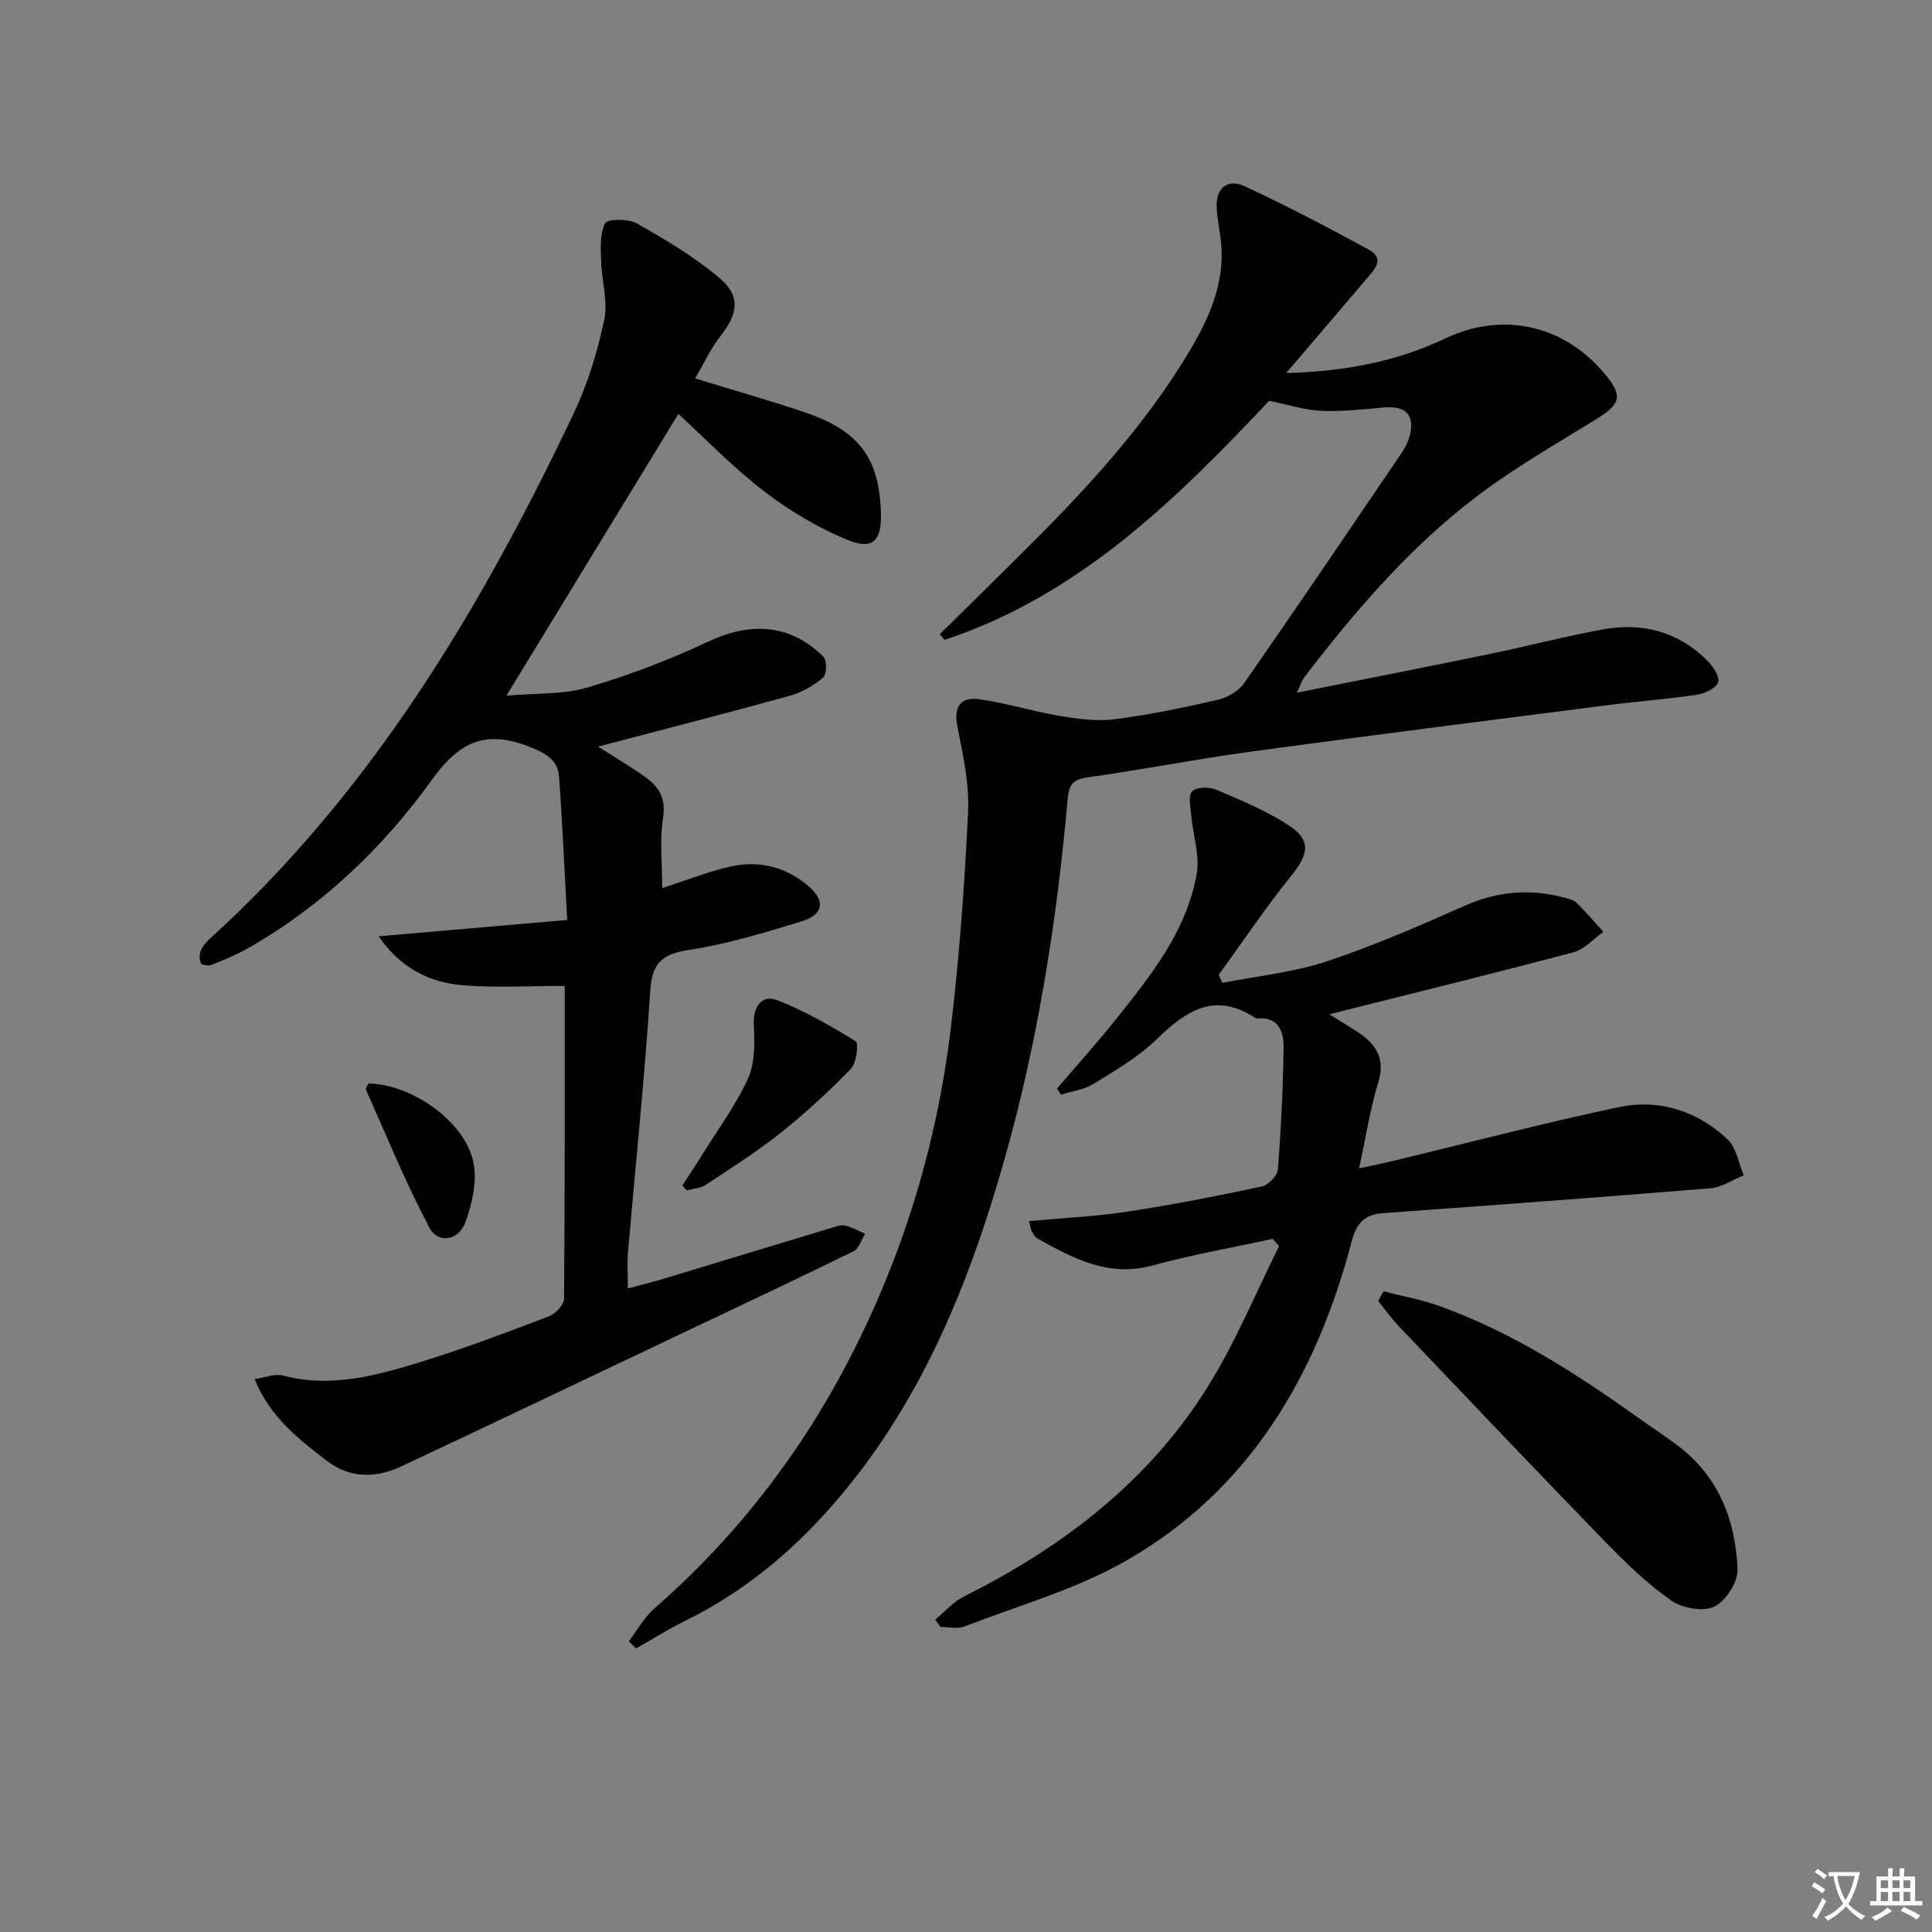 <svg enable-background="new 0 0 400 400" viewBox="0 0 400 400" xmlns="http://www.w3.org/2000/svg"><rect x="0" y="0" width="400" height="400" fill="#808080" stroke="none"/><path d="m377.9 391.2c-.2.3-.4.5-.6.8-.7-.6-1.4-1-2.2-1.5.2-.3.4-.5.5-.8.6.4 1.4.8 2.3 1.5zm-1.8 6.1c-.2-.2-.5-.4-.9-.6.4-.6.8-1.2 1.2-1.9s.7-1.3.9-1.9c.3.3.5.5.8.7-.7 1.3-1.4 2.6-2 3.7zm2.2-9c-.3.3-.5.5-.6.8-.6-.6-1.3-1.1-2-1.5.3-.3.5-.5.6-.7.6.5 1.3.9 2 1.4zm.3.2v-.9h2 4.5c-.3 1.3-.6 2.5-1 3.6s-.9 2.1-1.4 3c.4.5 1 1 1.6 1.4s1.2.8 1.9 1.1c-.3.2-.5.4-.8.8-.4-.3-1-.7-1.6-1.2s-1.2-1.1-1.6-1.6c-.5.6-1.1 1.1-1.7 1.6s-1.4.9-2.1 1.4c-.1-.3-.3-.5-.7-.8.6-.2 1.2-.5 1.9-1s1.4-1.1 2-1.8c-.5-.8-.9-1.6-1.2-2.5s-.6-2-.8-3.2c-.4.1-.7.1-1 .1zm2.5 2.7c.3 1 .7 1.7 1 2.2.3-.5.6-1.1 1-2s.6-1.9.9-3h-3.2-.4c.1.9.3 1.8.7 2.8z" fill="#fbfcfa"/><path d="m396.5 388.5v1.5 3.6h1.5v.9c-.4 0-1 0-1.7 0h-7.9c-.5 0-.9 0-1.2 0v-.9h1.3v-3.5c0-.7 0-1.2 0-1.6h2.4c0-.8 0-1.4 0-1.7h1c0 .3-.1.8-.1 1.7h1.5c0-.8 0-1.4 0-1.7h1c0 .3-.1.9-.1 1.7zm-8.2 9.2c-.2-.3-.5-.5-.8-.8.8-.3 1.4-.6 1.9-.9s1-.7 1.4-1.1c.3.3.6.5.9.8-1.6 1-2.8 1.6-3.4 2zm2.6-6.8v-1.6h-1.5v1.6zm0 2.7v-1.9h-1.5v1.9zm2.4-2.7v-1.6h-1.5v1.6zm0 2.7v-1.9h-1.5v1.9zm.2 2 .7-.8c.4.2.9.5 1.6.8s1.3.7 1.8 1c-.3.3-.5.6-.8.8-.4-.3-1.5-1-3.3-1.8zm2-4.7v-1.6h-1.4v1.6zm0 2.7v-1.9h-1.4v1.9z" fill="#fbfcfa"/><g fill="#010100"><path d="m262.77 82.98c-19.1 20.23-39.26 40.27-67.22 49.5-.32-.4-.64-.79-.96-1.19 4.81-4.74 9.63-9.49 14.44-14.24 13.06-12.87 25.78-26.06 35.59-41.67 4.61-7.34 8.78-15.01 8.27-24.15-.16-2.8-.89-5.58-1-8.38-.15-3.99 2.34-5.89 5.76-4.31 8.73 4.05 17.27 8.53 25.73 13.14 3.51 1.91 1.12 4.19-.47 6.07-5.25 6.21-10.56 12.38-16.63 19.49 12.28-.35 22.95-2.41 33.03-7.2 11.69-5.56 24.38-2.82 32.81 7.22 3.96 4.71 3.54 6.33-1.71 9.57-8.2 5.06-16.6 9.88-24.28 15.65-14.06 10.58-25.46 23.88-36.13 37.79-.47.61-.68 1.41-1.51 3.15 13.99-2.8 27.1-5.37 40.18-8.07 7.79-1.61 15.5-3.65 23.33-5.06 8.16-1.47 15.56.54 21.53 6.53 1.16 1.17 2.6 3.38 2.19 4.45-.48 1.26-2.76 2.33-4.4 2.57-6.24.92-12.54 1.39-18.8 2.2-24.53 3.14-49.07 6.24-73.58 9.58-11.34 1.55-22.59 3.75-33.92 5.35-3.04.43-3.73 1.71-3.97 4.46-2.25 25.34-6.21 50.43-13.17 74.91-7.41 26.08-17.56 50.94-35.83 71.65-8.56 9.7-18.41 17.79-30.1 23.54-3.51 1.72-6.83 3.82-10.23 5.75-.51-.48-1.03-.97-1.54-1.45 1.75-2.29 3.17-4.95 5.3-6.81 16.75-14.64 30.14-31.89 40.35-51.6 11.18-21.6 18.16-44.58 21.04-68.68 1.77-14.83 2.86-29.76 3.56-44.68.27-5.86-1.08-11.87-2.22-17.7-.81-4.12.79-6.09 4.45-5.6 5.55.74 10.96 2.49 16.49 3.42 3.78.63 7.75 1.21 11.5.74 7.23-.91 14.39-2.41 21.5-4.04 2.01-.46 4.31-1.81 5.46-3.47 10.93-15.69 21.64-31.53 32.39-47.35.74-1.09 1.44-2.29 1.79-3.54 1.26-4.57-.65-6.59-5.37-6.15-4.29.4-8.62.87-12.91.69-3.34-.14-6.64-1.24-10.74-2.08z"/><path d="m143.92 78.35c8.17 2.51 15.64 4.61 22.97 7.11 11.14 3.81 15.26 9.6 15.5 21.09.11 5.26-1.65 7.32-6.57 5.36-6.2-2.47-12.16-6.03-17.49-10.09-6.45-4.92-12.12-10.85-17.88-16.12-11.42 18.71-23.12 37.88-35.6 58.33 6.11-.55 11.71-.2 16.77-1.69 8.55-2.52 16.98-5.73 25.05-9.52 8.8-4.13 16.97-3.62 23.8 3.14.76.75.71 3.67-.04 4.31-1.95 1.66-4.38 3.07-6.85 3.76-13.1 3.63-26.27 7-39.76 10.55 3.33 2.12 6.65 4.07 9.78 6.3 2.83 2.02 4.32 4.45 3.68 8.48-.73 4.54-.17 9.29-.17 14.51 4.95-1.59 9.47-3.42 14.16-4.47 5.79-1.29 11.3.03 15.91 3.89 3.81 3.19 3.39 6.08-1.33 7.51-7.61 2.31-15.3 4.66-23.13 5.86-5.55.85-7.72 2.59-8.09 8.46-1.16 18.07-3.06 36.1-4.61 54.14-.2 2.3-.03 4.64-.03 7.5 2.7-.73 5.04-1.29 7.34-1.99 11.58-3.5 23.15-7.03 34.73-10.53.95-.29 2.03-.7 2.92-.5 1.43.32 2.76 1.11 4.13 1.71-.79 1.24-1.28 3.06-2.4 3.61-11.78 5.78-23.65 11.36-35.51 16.99-19.37 9.2-38.72 18.44-58.13 27.55-5.29 2.48-10.63 2.53-15.52-1.24-5.79-4.48-11.61-8.94-14.84-16.82 2.19-.32 4.19-1.2 5.83-.76 9.85 2.63 19.2.07 28.4-2.75 9.03-2.77 17.89-6.15 26.73-9.51 1.34-.51 3.1-2.36 3.11-3.61.19-21.81.14-43.63.14-64.79-7.2 0-14.09.42-20.92-.12-6.92-.54-12.96-3.4-17.6-10.15 13.19-1.14 25.61-2.22 39.03-3.38-.58-10.54-.98-20.13-1.69-29.69-.24-3.17-2.31-4.61-5.55-5.94-9.15-3.78-14.78-1.73-20.75 6.58-10.12 14.09-22.72 26.12-38.01 34.86-2.43 1.39-5.05 2.46-7.66 3.5-.63.25-2.02.03-2.2-.37-.34-.74-.28-1.87.03-2.66.35-.89 1.08-1.7 1.81-2.36 33.54-30.44 56.2-68.46 75.38-108.82 2.89-6.09 4.9-12.73 6.31-19.33.81-3.81-.53-8.05-.64-12.11-.07-2.68-.33-5.73.83-7.91.51-.95 4.82-.94 6.6.06 5.87 3.31 11.75 6.83 16.9 11.13 4.61 3.84 4.08 7.45.36 12.19-1.99 2.53-3.35 5.55-5.23 8.75z"/><path d="m193.63 335.33c1.97-1.62 3.72-3.67 5.94-4.79 20.62-10.33 38.49-23.99 50.72-43.81 5.62-9.1 9.74-19.13 14.53-28.73-.44-.5-.88-1.01-1.32-1.51-8.27 1.8-16.64 3.26-24.8 5.5-9.18 2.52-16.52-1.45-23.95-5.59-.52-.29-.85-1-1.16-1.58-.22-.42-.26-.93-.54-2.01 6.87-.63 13.63-.93 20.28-1.94 9.35-1.42 18.64-3.24 27.89-5.21 1.35-.29 3.25-2.23 3.35-3.53.66-8.41 1.07-16.85 1.18-25.28.04-3.22-.99-6.39-5.44-5.99-.15.01-.34-.05-.48-.14-8.37-5.48-14.34-1.41-20.43 4.51-3.76 3.66-8.48 6.39-13 9.18-1.96 1.21-4.47 1.51-6.74 2.23-.27-.42-.55-.85-.82-1.27 4.05-4.73 8.22-9.36 12.11-14.22 7.29-9.11 14.69-18.32 16.81-30.18.68-3.84-.76-8.05-1.12-12.1-.15-1.72-.7-4.1.16-5.01.87-.92 3.53-.99 4.96-.38 5.17 2.2 10.45 4.38 15.12 7.44 4.64 3.03 4.05 5.94.52 10.32-5.33 6.62-10.09 13.71-15.09 20.6.27.55.53 1.1.8 1.65 7.2-1.42 14.63-2.16 21.55-4.44 9.74-3.22 19.2-7.37 28.6-11.53 6.7-2.96 13.39-3.56 20.38-1.73.96.25 2.09.46 2.75 1.1 1.97 1.91 3.74 4.02 5.58 6.05-2.06 1.45-3.93 3.61-6.21 4.22-16.65 4.42-33.39 8.52-50.55 12.84 1.93 1.2 3.92 2.38 5.86 3.65 3.82 2.5 5.81 5.49 4.28 10.49-1.69 5.53-2.57 11.3-3.97 17.76 2.48-.54 4.64-.97 6.78-1.48 15.64-3.76 31.22-7.87 46.95-11.19 8.38-1.77 16.3.75 22.58 6.68 1.82 1.72 2.26 4.91 3.33 7.43-2.31.93-4.57 2.49-6.94 2.68-22.53 1.86-45.08 3.51-67.63 5.14-3.77.27-5.53 1.85-6.56 5.75-7.32 27.84-21.14 51.55-46.73 66.21-10.38 5.95-22.27 9.28-33.54 13.64-1.43.55-3.25.08-4.89.08-.34-.48-.72-1-1.1-1.51z"/><path d="m286.44 267.35c3.9 1.01 7.91 1.72 11.69 3.09 14.99 5.41 28.25 13.95 41.14 23.15 2.71 1.93 5.49 3.75 8.14 5.75 8.45 6.39 11.92 15.45 12.33 25.53.11 2.64-2.42 6.62-4.81 7.76-2.32 1.12-6.67.33-8.96-1.28-4.99-3.51-9.46-7.85-13.73-12.25-14.35-14.78-28.54-29.72-42.75-44.64-1.51-1.58-2.77-3.4-4.15-5.11.35-.67.73-1.33 1.1-2z"/><path d="m141.29 245.41c1.47-2.27 2.98-4.51 4.4-6.81 3.15-5.08 6.77-9.95 9.19-15.36 1.43-3.19 1.41-7.28 1.19-10.91-.23-3.71 1.53-6.56 4.89-5.24 5.65 2.23 11.02 5.29 16.2 8.49.66.41.17 4.5-1 5.71-4.56 4.7-9.41 9.17-14.53 13.25-4.91 3.91-10.25 7.29-15.49 10.76-1.1.73-2.64.79-3.97 1.16-.31-.35-.59-.7-.88-1.05z"/><path d="m76.26 224.32c9.1.15 20.19 8.01 21.8 16.53.73 3.88-.33 8.46-1.74 12.29-1.37 3.72-5.64 4.4-7.4 1.07-4.9-9.25-8.87-19.01-13.15-28.59-.14-.3.32-.88.49-1.3z"/></g></svg>